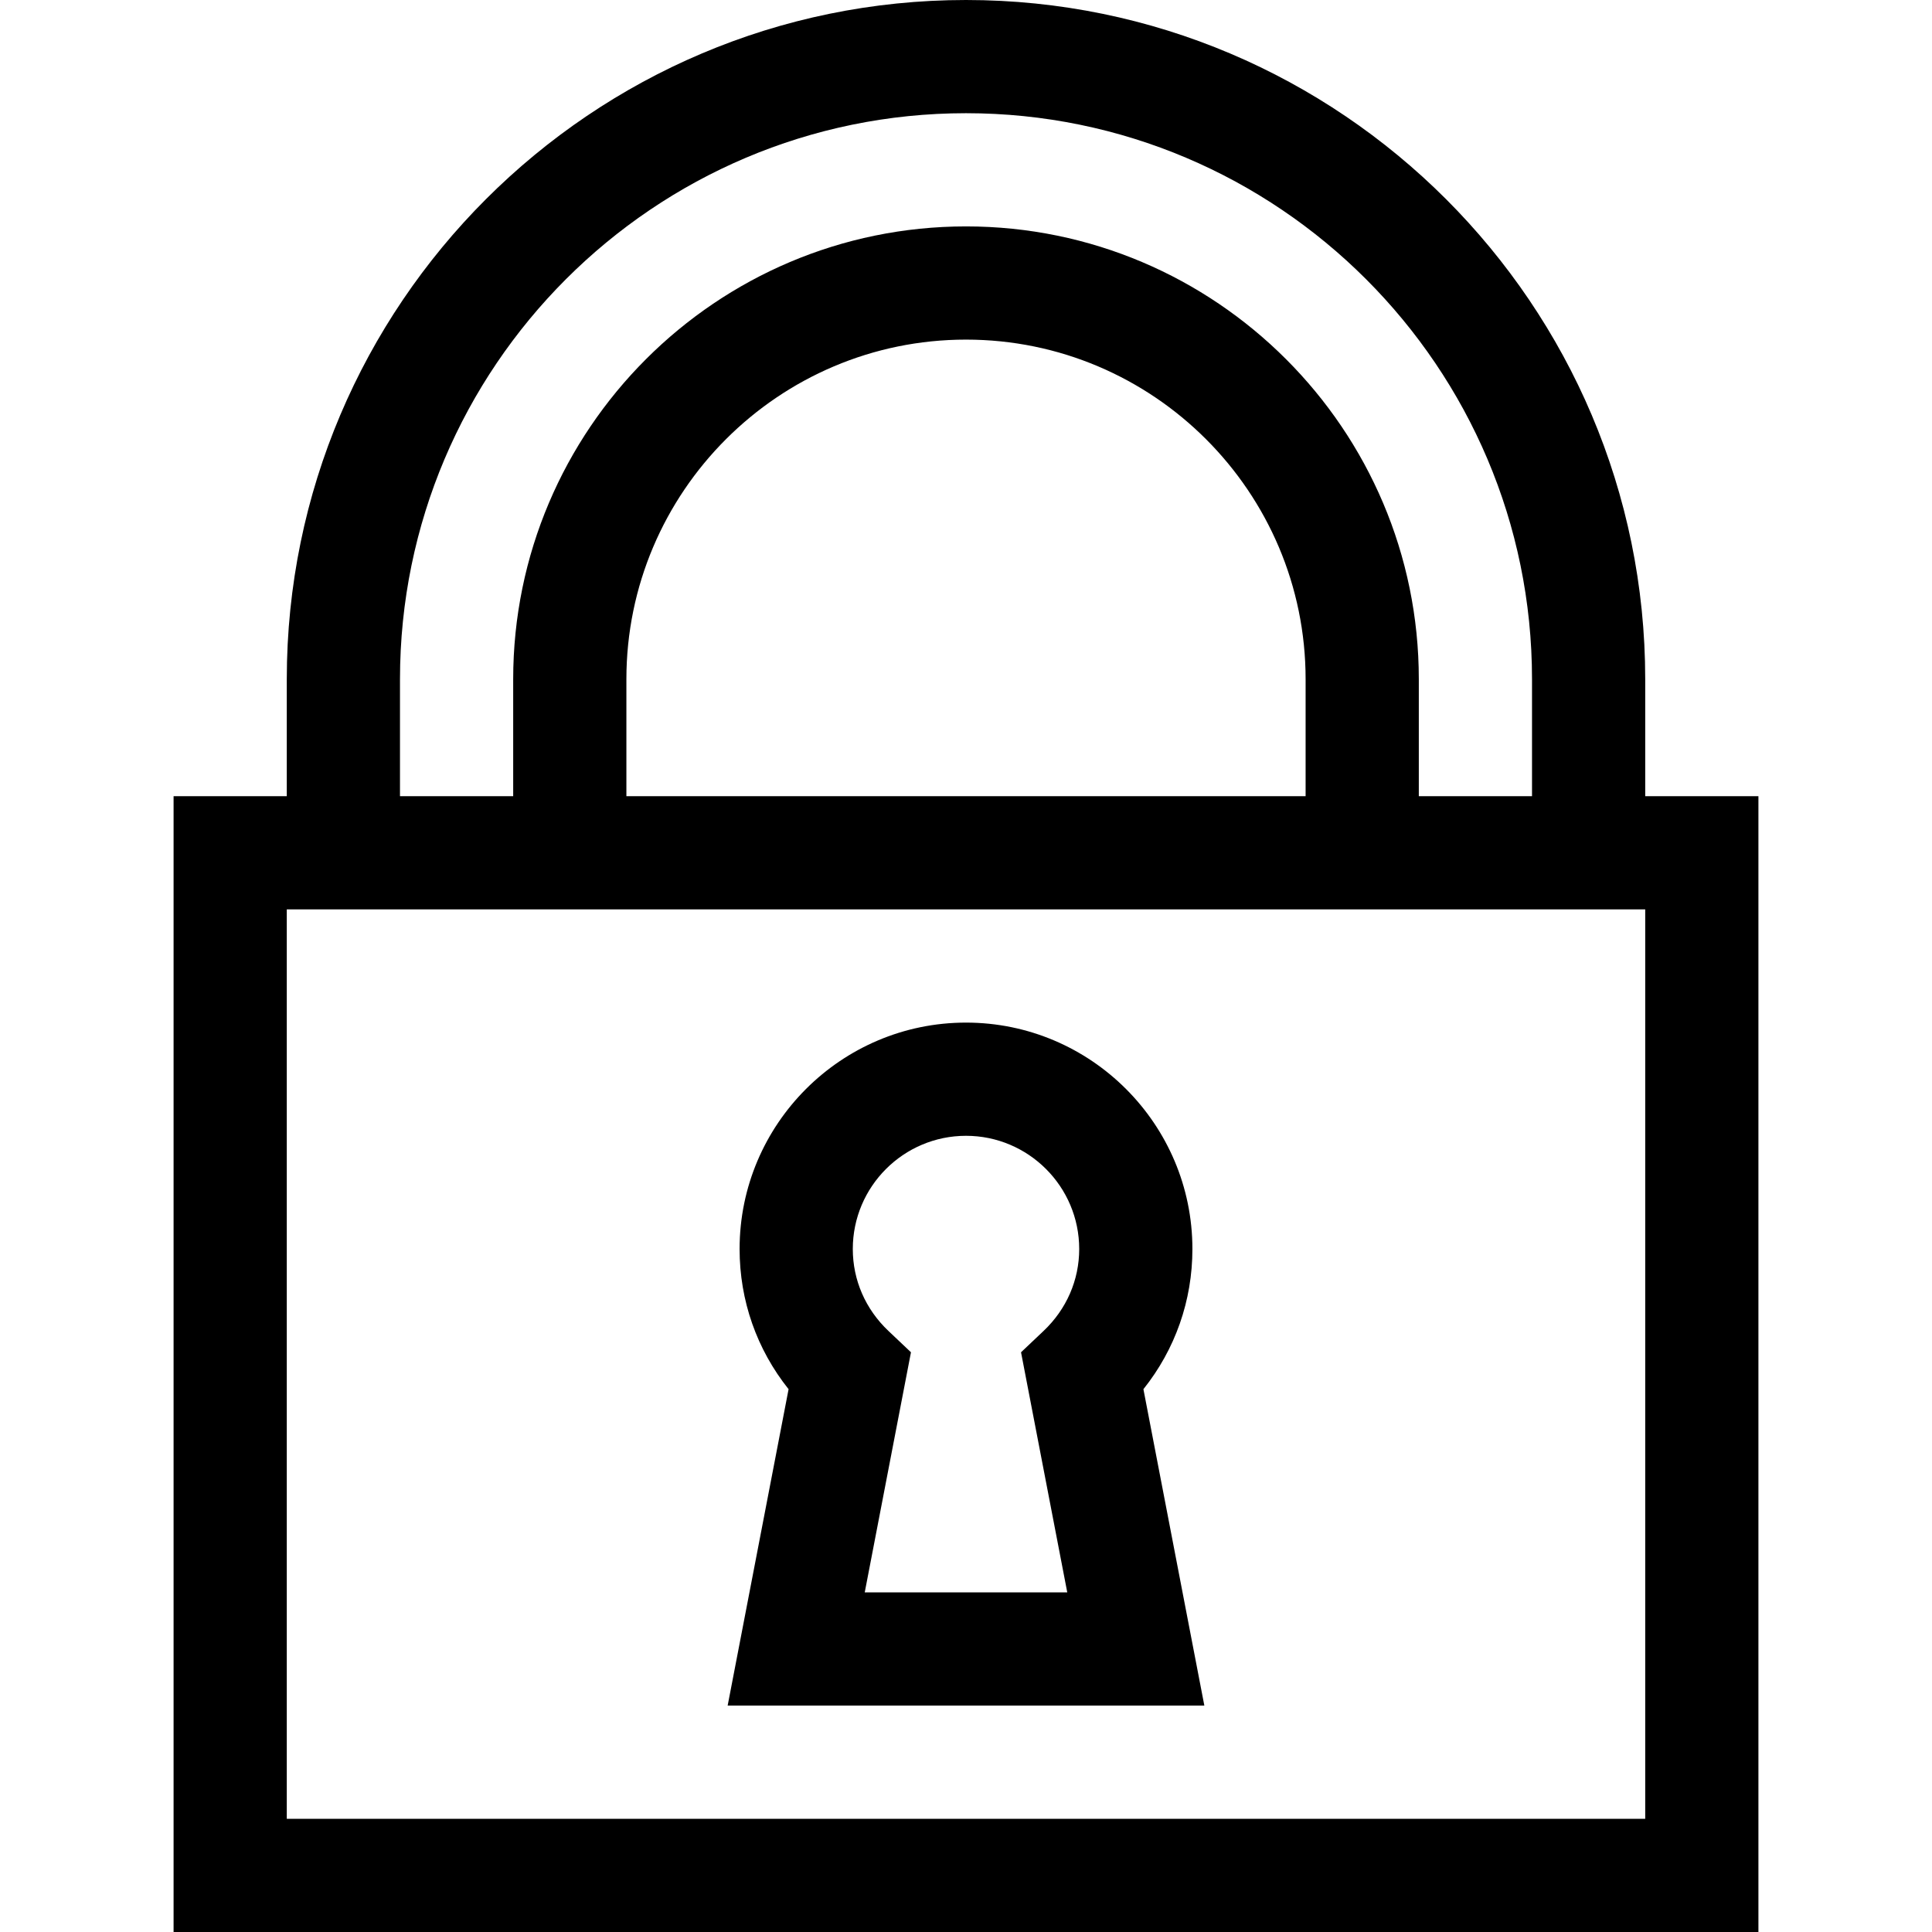 <?xml version="1.0" encoding="iso-8859-1"?>
<!-- Generator: Adobe Illustrator 19.0.0, SVG Export Plug-In . SVG Version: 6.00 Build 0)  -->
<svg version="1.1" id="Capa_1" xmlns="http://www.w3.org/2000/svg" xmlns:xlink="http://www.w3.org/1999/xlink" x="0px" y="0px"
	 viewBox="0 0 512 512" style="enable-background:new 0 0 512 512;" xml:space="preserve">
<g>
	<g>
		<path d="M436,211v-31C436,80.748,355.252,0,256,0S76,80.748,76,180v31H46v301h420V211H436z M106,180c0-82.71,67.29-150,150-150
			s150,67.29,150,150v31h-30v-31c0-66.168-53.832-120-120-120s-120,53.832-120,120v31h-30V180z M346,180v31H166v-31
			c0-49.626,40.374-90,90-90C305.626,90,346,130.374,346,180z M436,482H76V241c16.085,0,345.261,0,360,0V482z"/>
	</g>
</g>
<g>
	<g>
		<path d="M319.164,452l-16.146-83.851C311.441,357.593,316,344.675,316,331c0-33.084-26.916-60-60-60s-60,26.916-60,60
			c0,13.675,4.559,26.593,12.982,37.149L192.836,452H319.164z M256,301c16.542,0,30,13.458,30,30c0,8.235-3.354,15.946-9.445,21.713
			l-5.971,5.654L282.836,422h-53.672l12.252-63.633l-5.971-5.654C229.354,346.946,226,339.234,226,331
			C226,314.458,239.458,301,256,301z"/>
	</g>
</g>
<g>
</g>
<g>
</g>
<g>
</g>
<g>
</g>
<g>
</g>
<g>
</g>
<g>
</g>
<g>
</g>
<g>
</g>
<g>
</g>
<g>
</g>
<g>
</g>
<g>
</g>
<g>
</g>
<g>
</g>
</svg>
